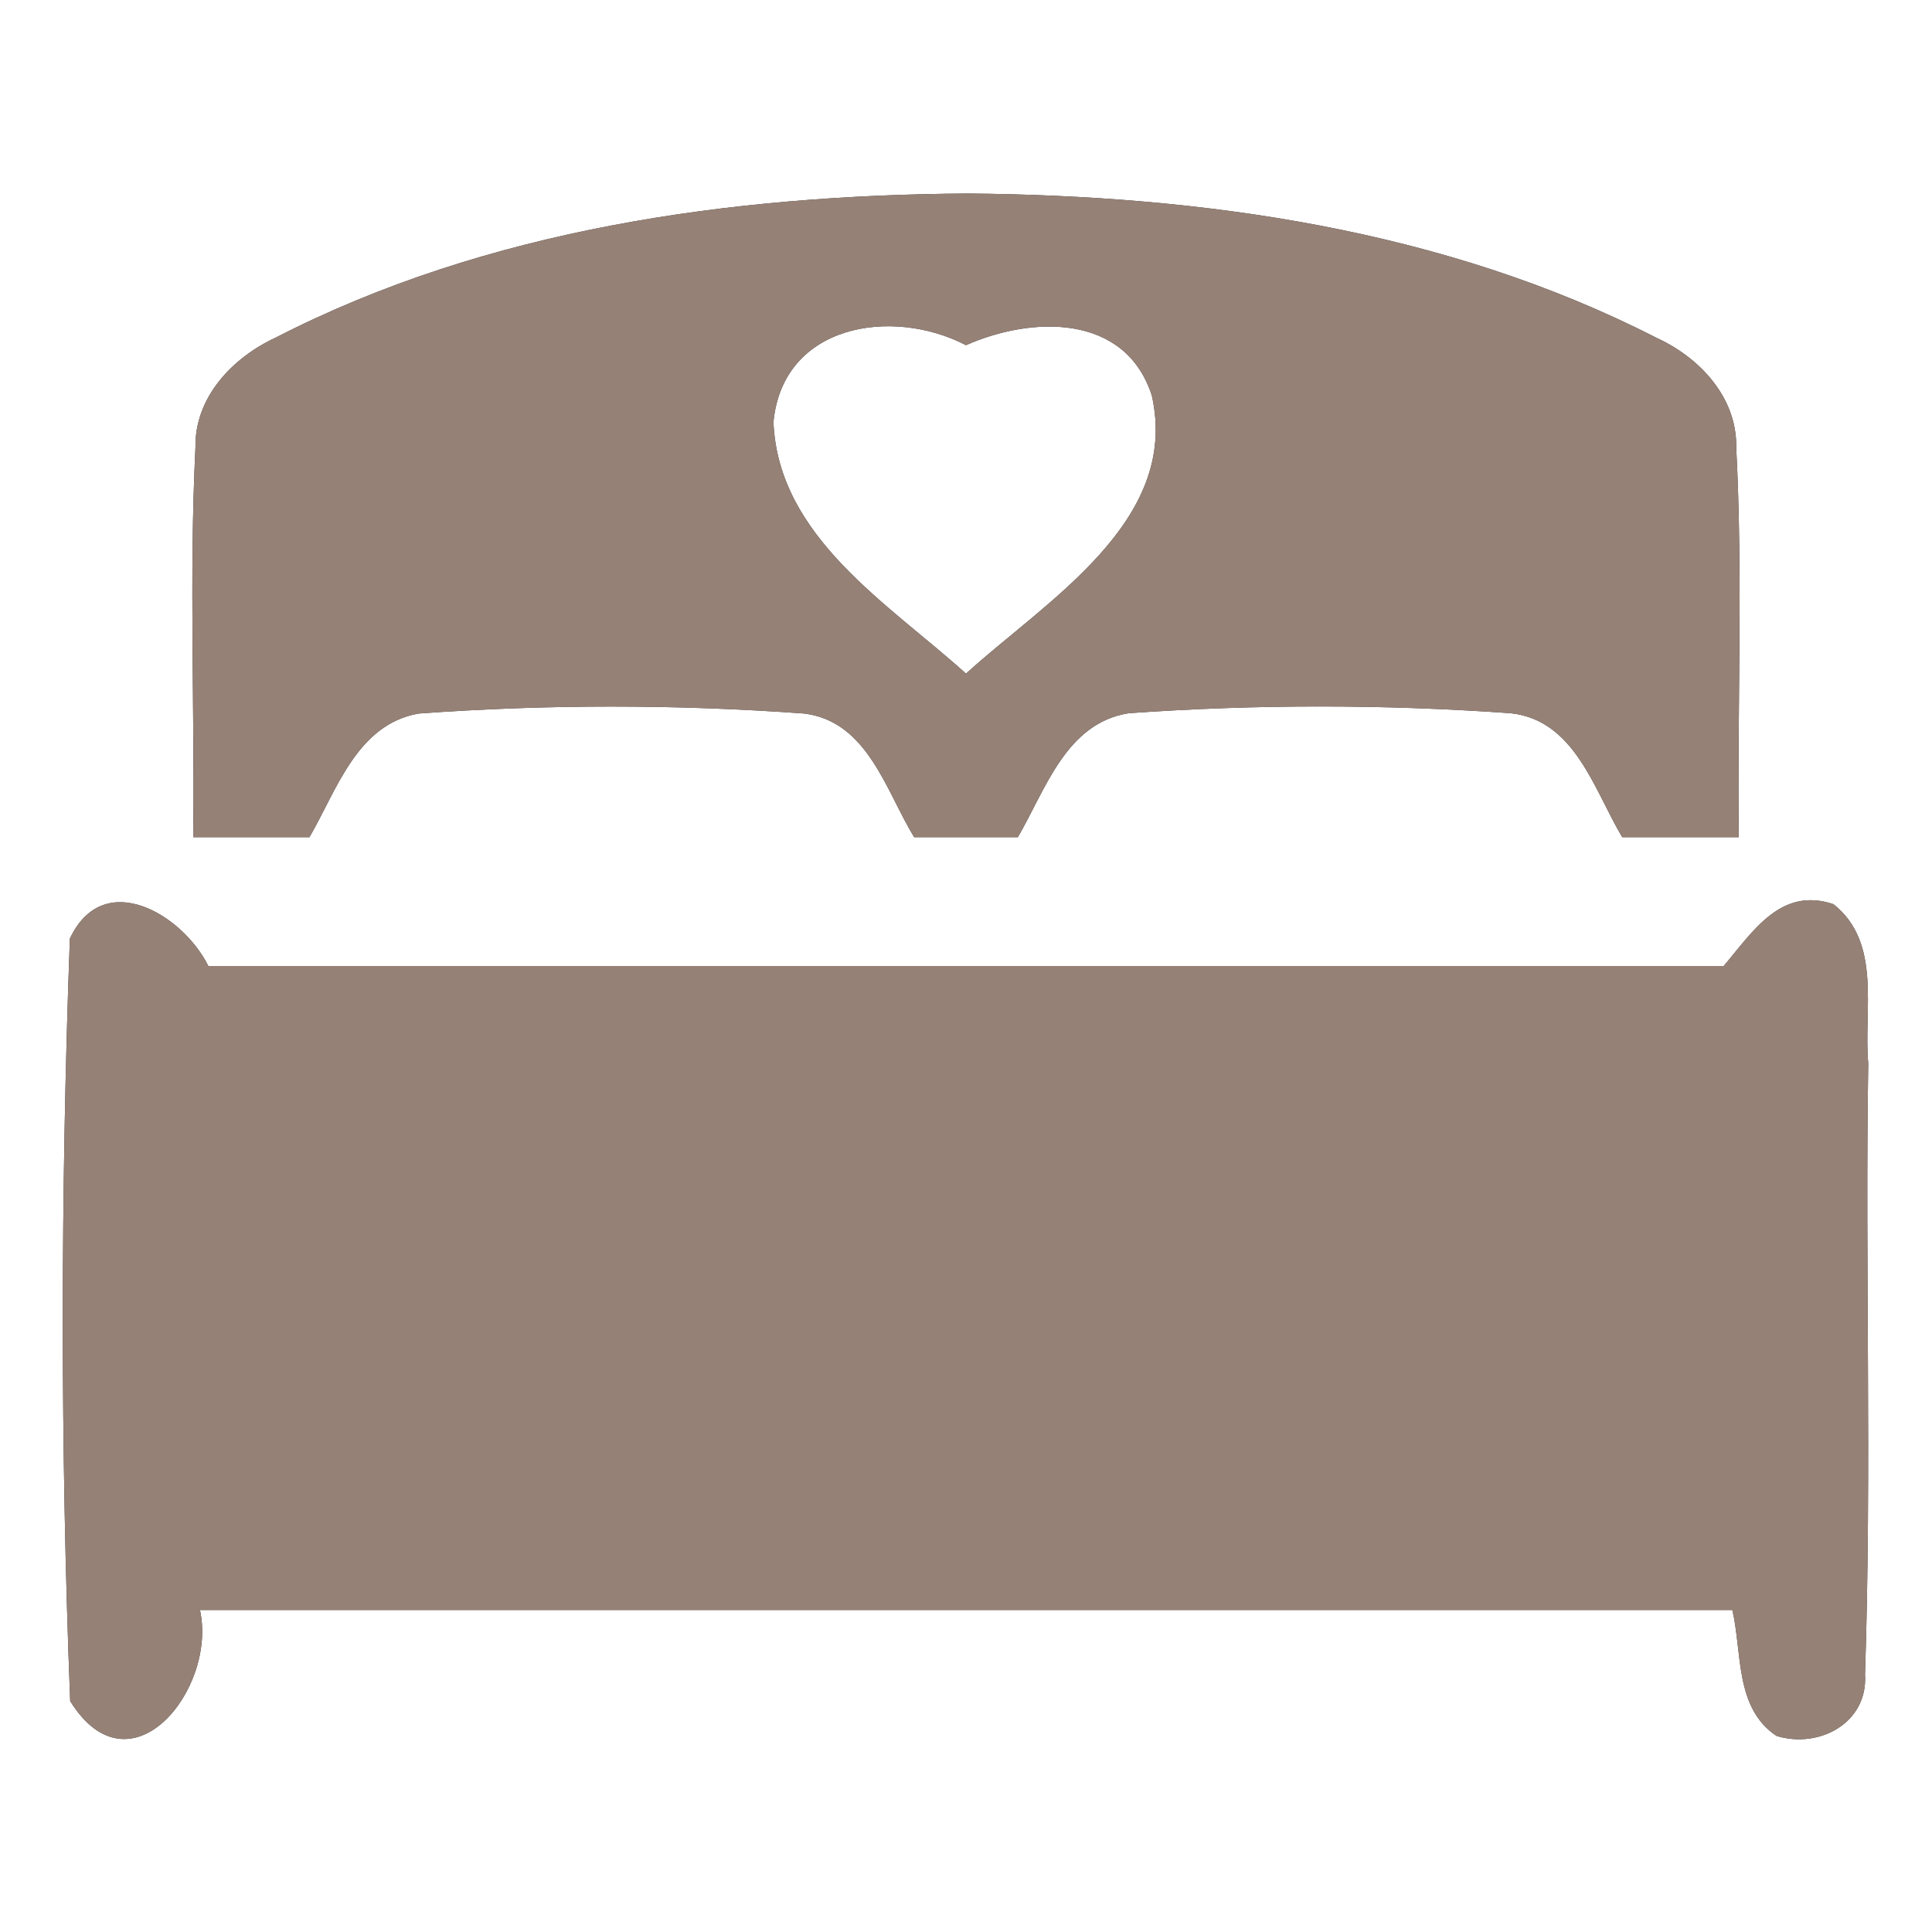 <?xml version="1.0" encoding="UTF-8" ?>
<!DOCTYPE svg PUBLIC "-//W3C//DTD SVG 1.1//EN" "http://www.w3.org/Graphics/SVG/1.1/DTD/svg11.dtd">
<svg width="60pt" height="60pt" viewBox="0 0 60 60" version="1.1" xmlns="http://www.w3.org/2000/svg">
<rect x="0" y="0" width="60" height="60" fill="#333333" stroke="none"/>
<g id="#ffffffff">
<path fill="#ffffff" opacity="1.00" d=" M 0.00 0.00 L 60.00 0.00 L 60.00 60.00 L 0.00 60.00 L 0.00 0.00 M 8.55 10.49 C 7.22 11.11 6.04 12.34 6.07 13.90 C 5.87 17.93 6.05 21.97 6.00 26.00 C 7.20 26.00 8.41 26.00 9.61 26.00 C 10.46 24.54 11.08 22.50 13.00 22.16 C 16.98 21.87 21.00 21.87 24.98 22.16 C 26.95 22.41 27.51 24.56 28.39 26.00 C 29.46 26.00 30.53 26.00 31.61 26.00 C 32.47 24.53 33.10 22.46 35.05 22.15 C 38.99 21.87 42.98 21.87 46.92 22.15 C 48.92 22.37 49.51 24.55 50.38 26.00 C 51.59 26.00 52.79 26.00 54.00 26.00 C 53.95 21.97 54.13 17.93 53.92 13.90 C 53.95 12.34 52.78 11.10 51.44 10.49 C 44.86 7.12 37.35 6.07 30.04 6.01 C 22.70 6.06 15.15 7.10 8.55 10.49 M 2.17 29.15 C 1.88 37.02 1.87 44.95 2.18 52.83 C 4.04 55.82 6.75 52.46 6.21 50.00 C 22.07 50.00 37.93 50.00 53.80 50.00 C 54.11 51.33 53.87 53.04 55.17 53.91 C 56.50 54.32 58.02 53.50 57.92 52.00 C 58.13 45.67 57.92 39.34 58.02 33.02 C 57.87 31.35 58.45 29.28 56.94 28.08 C 55.30 27.53 54.44 28.93 53.53 30.00 C 37.84 30.00 22.15 30.00 6.47 30.00 C 5.67 28.39 3.21 26.93 2.17 29.15 Z" />
<path fill="#ffffff" opacity="1.00" d=" M 24.02 13.11 C 24.31 10.06 27.71 9.53 30.00 10.72 C 32.03 9.82 34.94 9.72 35.77 12.28 C 36.66 16.20 32.48 18.66 30.00 20.92 C 27.61 18.76 24.17 16.69 24.02 13.11 Z" />
</g>
<g id="#000000ff">
<path fill="#968176" opacity="1.00" d=" M 8.55 10.49 C 15.15 7.10 22.70 6.06 30.04 6.01 C 37.35 6.07 44.86 7.12 51.44 10.49 C 52.78 11.10 53.95 12.34 53.92 13.90 C 54.13 17.93 53.95 21.97 54.00 26.00 C 52.79 26.00 51.59 26.00 50.38 26.00 C 49.51 24.55 48.92 22.37 46.92 22.15 C 42.98 21.87 38.99 21.87 35.05 22.15 C 33.10 22.46 32.47 24.53 31.61 26.00 C 30.53 26.00 29.46 26.00 28.39 26.00 C 27.51 24.56 26.95 22.41 24.98 22.16 C 21.00 21.87 16.98 21.87 13.00 22.16 C 11.08 22.50 10.46 24.54 9.61 26.00 C 8.41 26.00 7.20 26.00 6.00 26.00 C 6.05 21.97 5.87 17.93 6.07 13.90 C 6.04 12.34 7.22 11.11 8.55 10.49 M 24.02 13.11 C 24.17 16.69 27.61 18.76 30.00 20.92 C 32.48 18.66 36.66 16.20 35.77 12.28 C 34.94 9.72 32.03 9.82 30.00 10.72 C 27.71 9.53 24.31 10.06 24.02 13.11 Z" />
<path fill="#968176" opacity="1.00" d=" M 2.17 29.15 C 3.21 26.93 5.67 28.39 6.47 30.00 C 22.15 30.00 37.84 30.00 53.53 30.00 C 54.44 28.93 55.30 27.53 56.94 28.08 C 58.45 29.28 57.87 31.35 58.02 33.02 C 57.92 39.34 58.13 45.67 57.92 52.00 C 58.02 53.50 56.50 54.32 55.17 53.91 C 53.87 53.04 54.11 51.33 53.80 50.00 C 37.93 50.00 22.07 50.00 6.21 50.00 C 6.75 52.46 4.04 55.82 2.18 52.83 C 1.87 44.95 1.88 37.02 2.17 29.15 Z" />
</g>
</svg>
